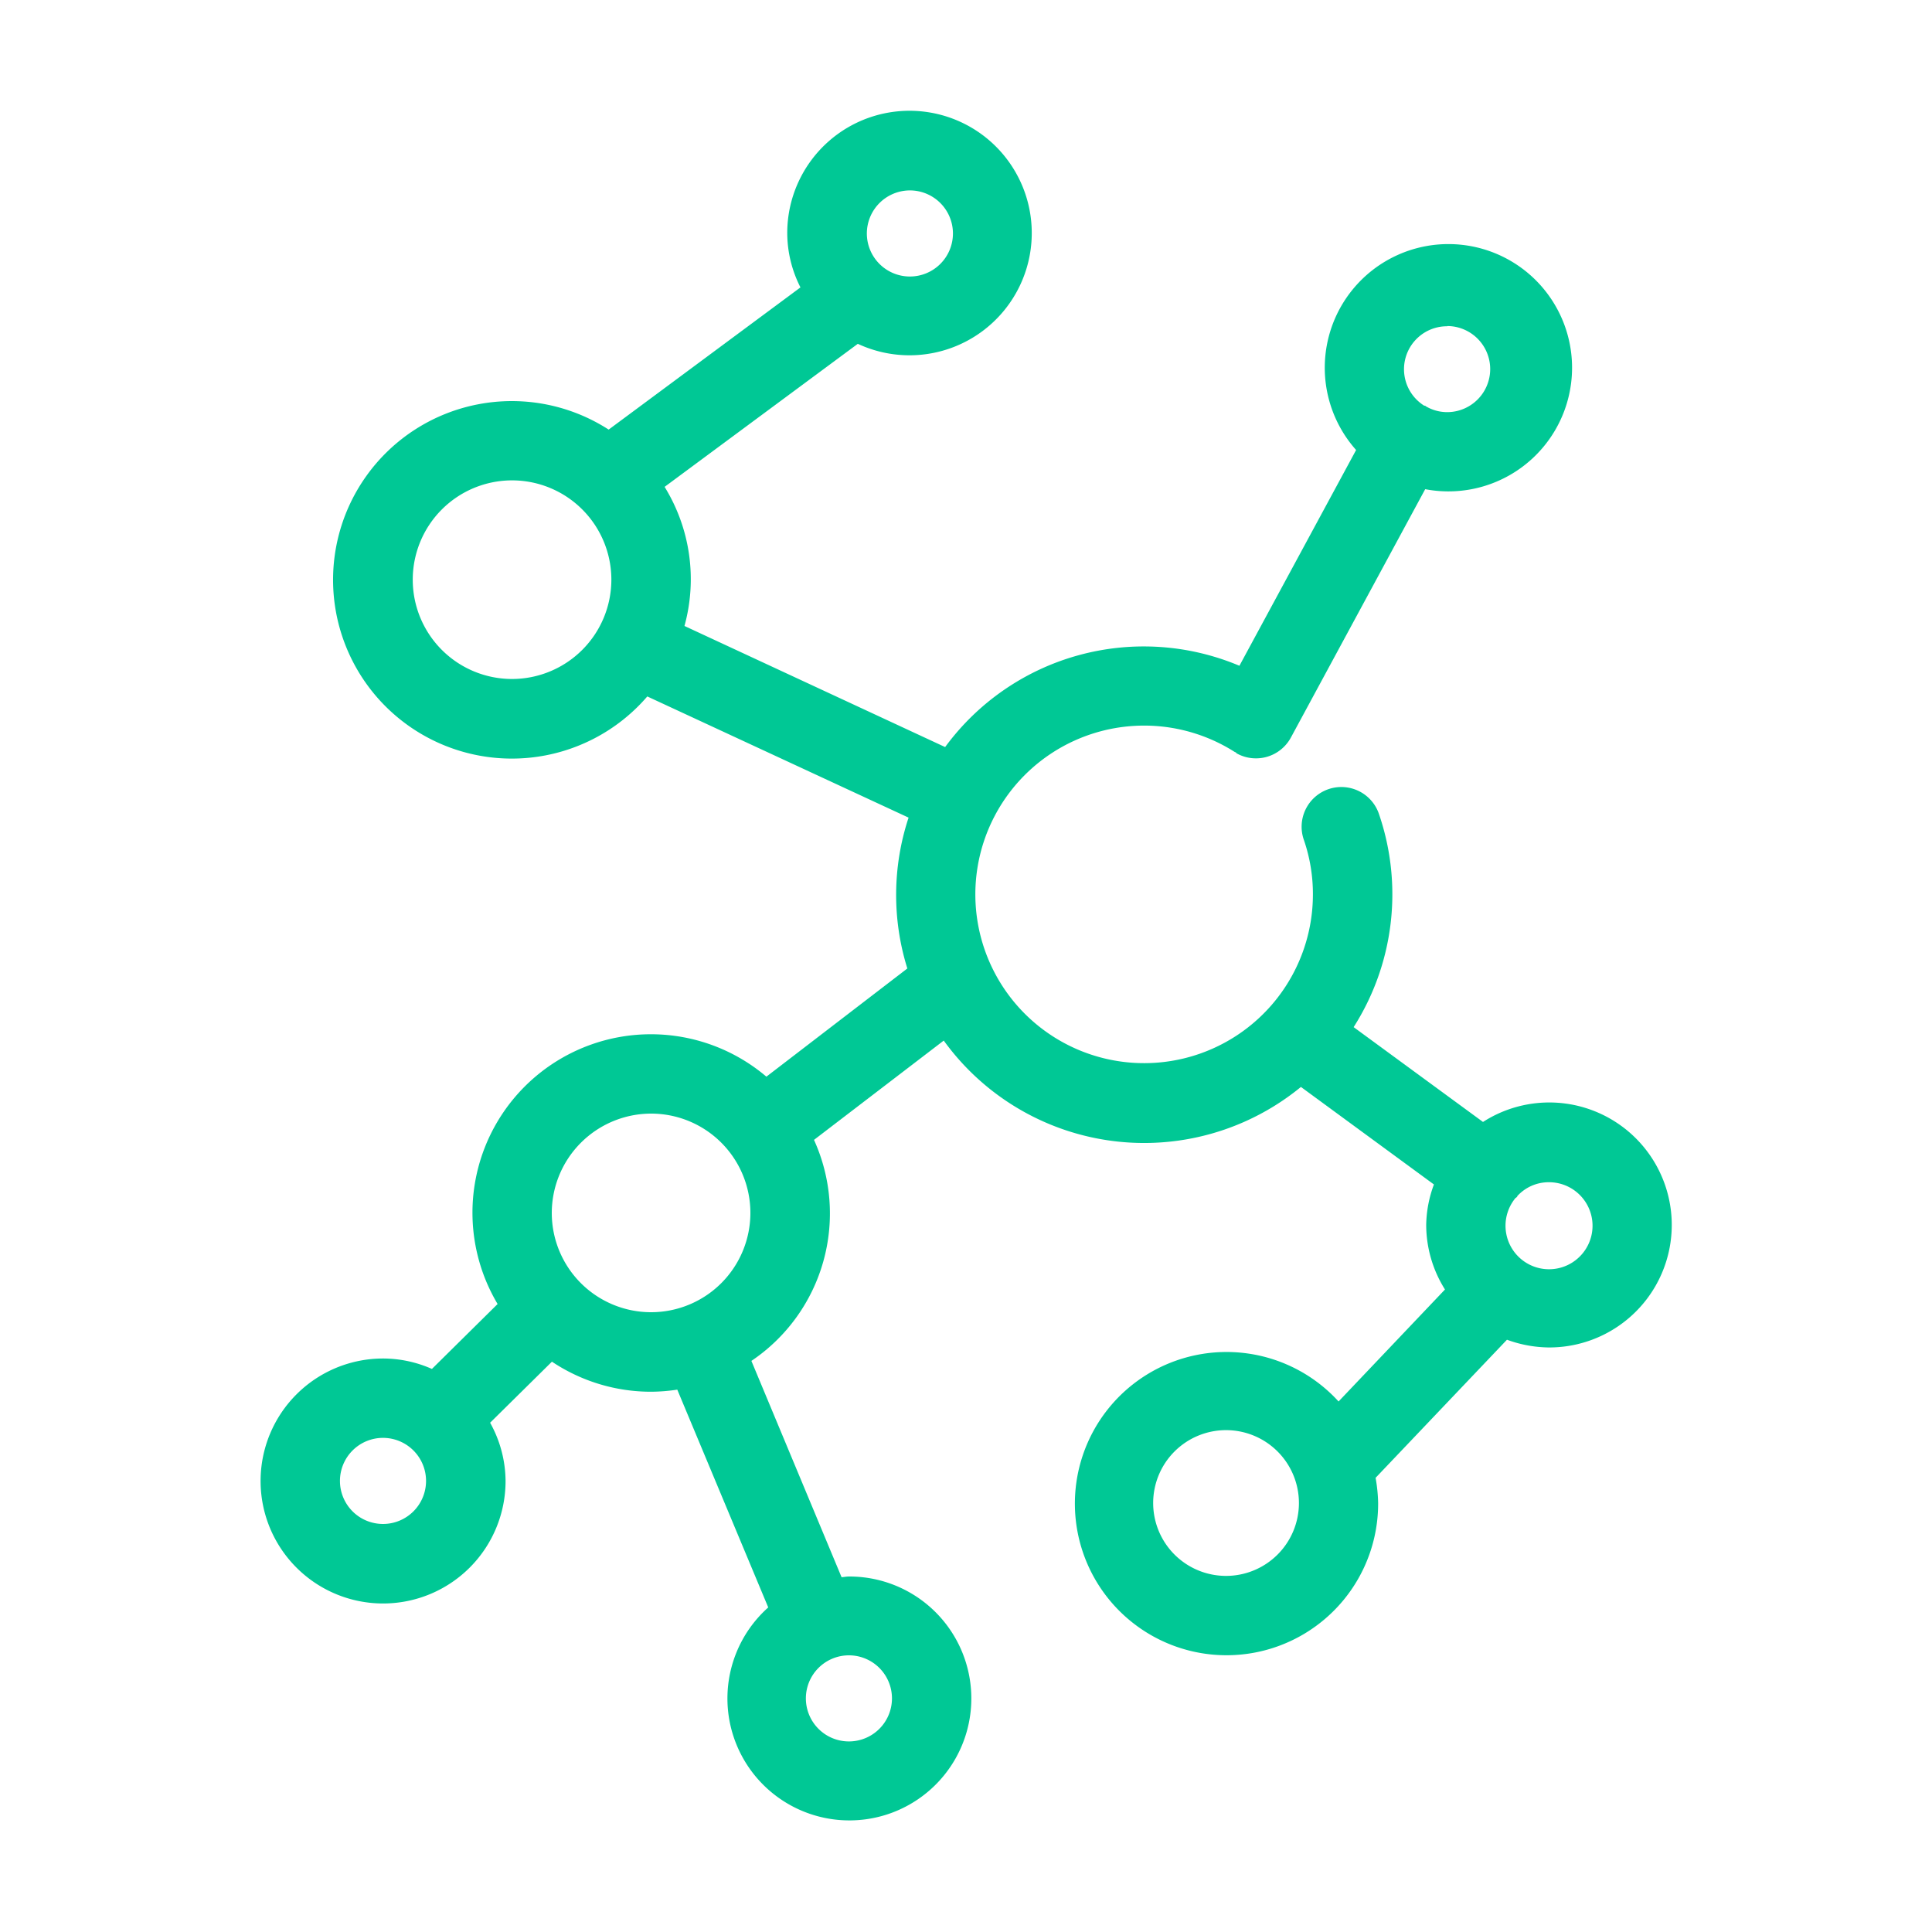 <?xml version="1.0" encoding="UTF-8"?> <svg xmlns="http://www.w3.org/2000/svg" xmlns:xlink="http://www.w3.org/1999/xlink" id="Layer_1" data-name="Layer 1" viewBox="0 0 250 250"><defs><style>.cls-1{fill:url(#linear-gradient);}</style><linearGradient id="linear-gradient" x1="33.72" y1="125" x2="216.28" y2="125" gradientUnits="userSpaceOnUse"><stop offset="0" stop-color="#00c895"></stop><stop offset="1" stop-color="#00c895"></stop></linearGradient></defs><title>icon_dynamic</title><path class="cls-1" d="M49.57,175.79a15.85,15.85,0,1,0,15.85,15.85,15.67,15.67,0,0,0-2-7.54l8-7.9a23.08,23.08,0,0,0,12.83,3.89,23.73,23.73,0,0,0,3.39-.27L99.41,208a15.78,15.78,0,1,0,10.44-4c-.33,0-.63.07-.95.09L97.23,176.1a23,23,0,0,0,8.1-28.6l16.79-12.85a32,32,0,0,0,46.22,6l17.21,12.62a15.52,15.52,0,0,0-1,5.25,15.72,15.72,0,0,0,2.43,8.34l-13.77,14.49a19.62,19.62,0,1,0,5.12,13.13,20.45,20.45,0,0,0-.33-3.25l17-17.87a16.18,16.18,0,0,0,5.41,1,15.85,15.85,0,1,0-8.51-29.18l-16.74-12.27a32,32,0,0,0,3.31-27.48,5.14,5.14,0,1,0-9.73,3.31,21.55,21.55,0,0,1,1.15,7,21.84,21.84,0,1,1-10.14-18.45.54.54,0,0,0,.11.05c.07,0,.11.12.19.16a5.14,5.14,0,0,0,7-2.08l17.37-32.12a16,16,0,1,0-8.94-5.07L160.38,86.15A31.88,31.88,0,0,0,122.3,96.67L88.57,81A22.77,22.77,0,0,0,86,63l25-18.51a15.82,15.82,0,1,0-9.13-14.3,15.53,15.53,0,0,0,1.71,7L78.76,55.59a23.13,23.13,0,1,0,5,34.53l33.81,15.68a31.92,31.92,0,0,0-.16,19.52l-18.24,14a23.09,23.09,0,0,0-34.78,29.42l-8.5,8.4A15.63,15.63,0,0,0,49.57,175.79Zm0,21.41a5.57,5.57,0,1,1,5.56-5.57A5.57,5.57,0,0,1,49.57,197.2Zm60.28,17a5.57,5.57,0,1,1-5.57,5.57A5.57,5.57,0,0,1,109.85,214.2Zm48.81-10.28a9.43,9.43,0,1,1,9.42-9.43A9.43,9.43,0,0,1,158.66,203.92ZM196.17,155c.05-.06.12-.11.16-.17s0,0,0-.05a5.5,5.5,0,0,1,4.07-1.8,5.63,5.63,0,1,1-4.26,2ZM187.26,42.19a5.57,5.57,0,0,1,0,11.14,5.44,5.44,0,0,1-2.75-.75s-.06-.06-.1-.08-.07,0-.11,0a5.56,5.56,0,0,1,3-10.28ZM117.74,24.64a5.57,5.57,0,1,1-5.57,5.57A5.58,5.58,0,0,1,117.74,24.64ZM66.26,87.86A12.85,12.85,0,1,1,79.11,75,12.86,12.86,0,0,1,66.26,87.86Zm18,56.24A12.85,12.85,0,1,1,71.4,157,12.87,12.87,0,0,1,84.25,144.1Z"></path></svg> 